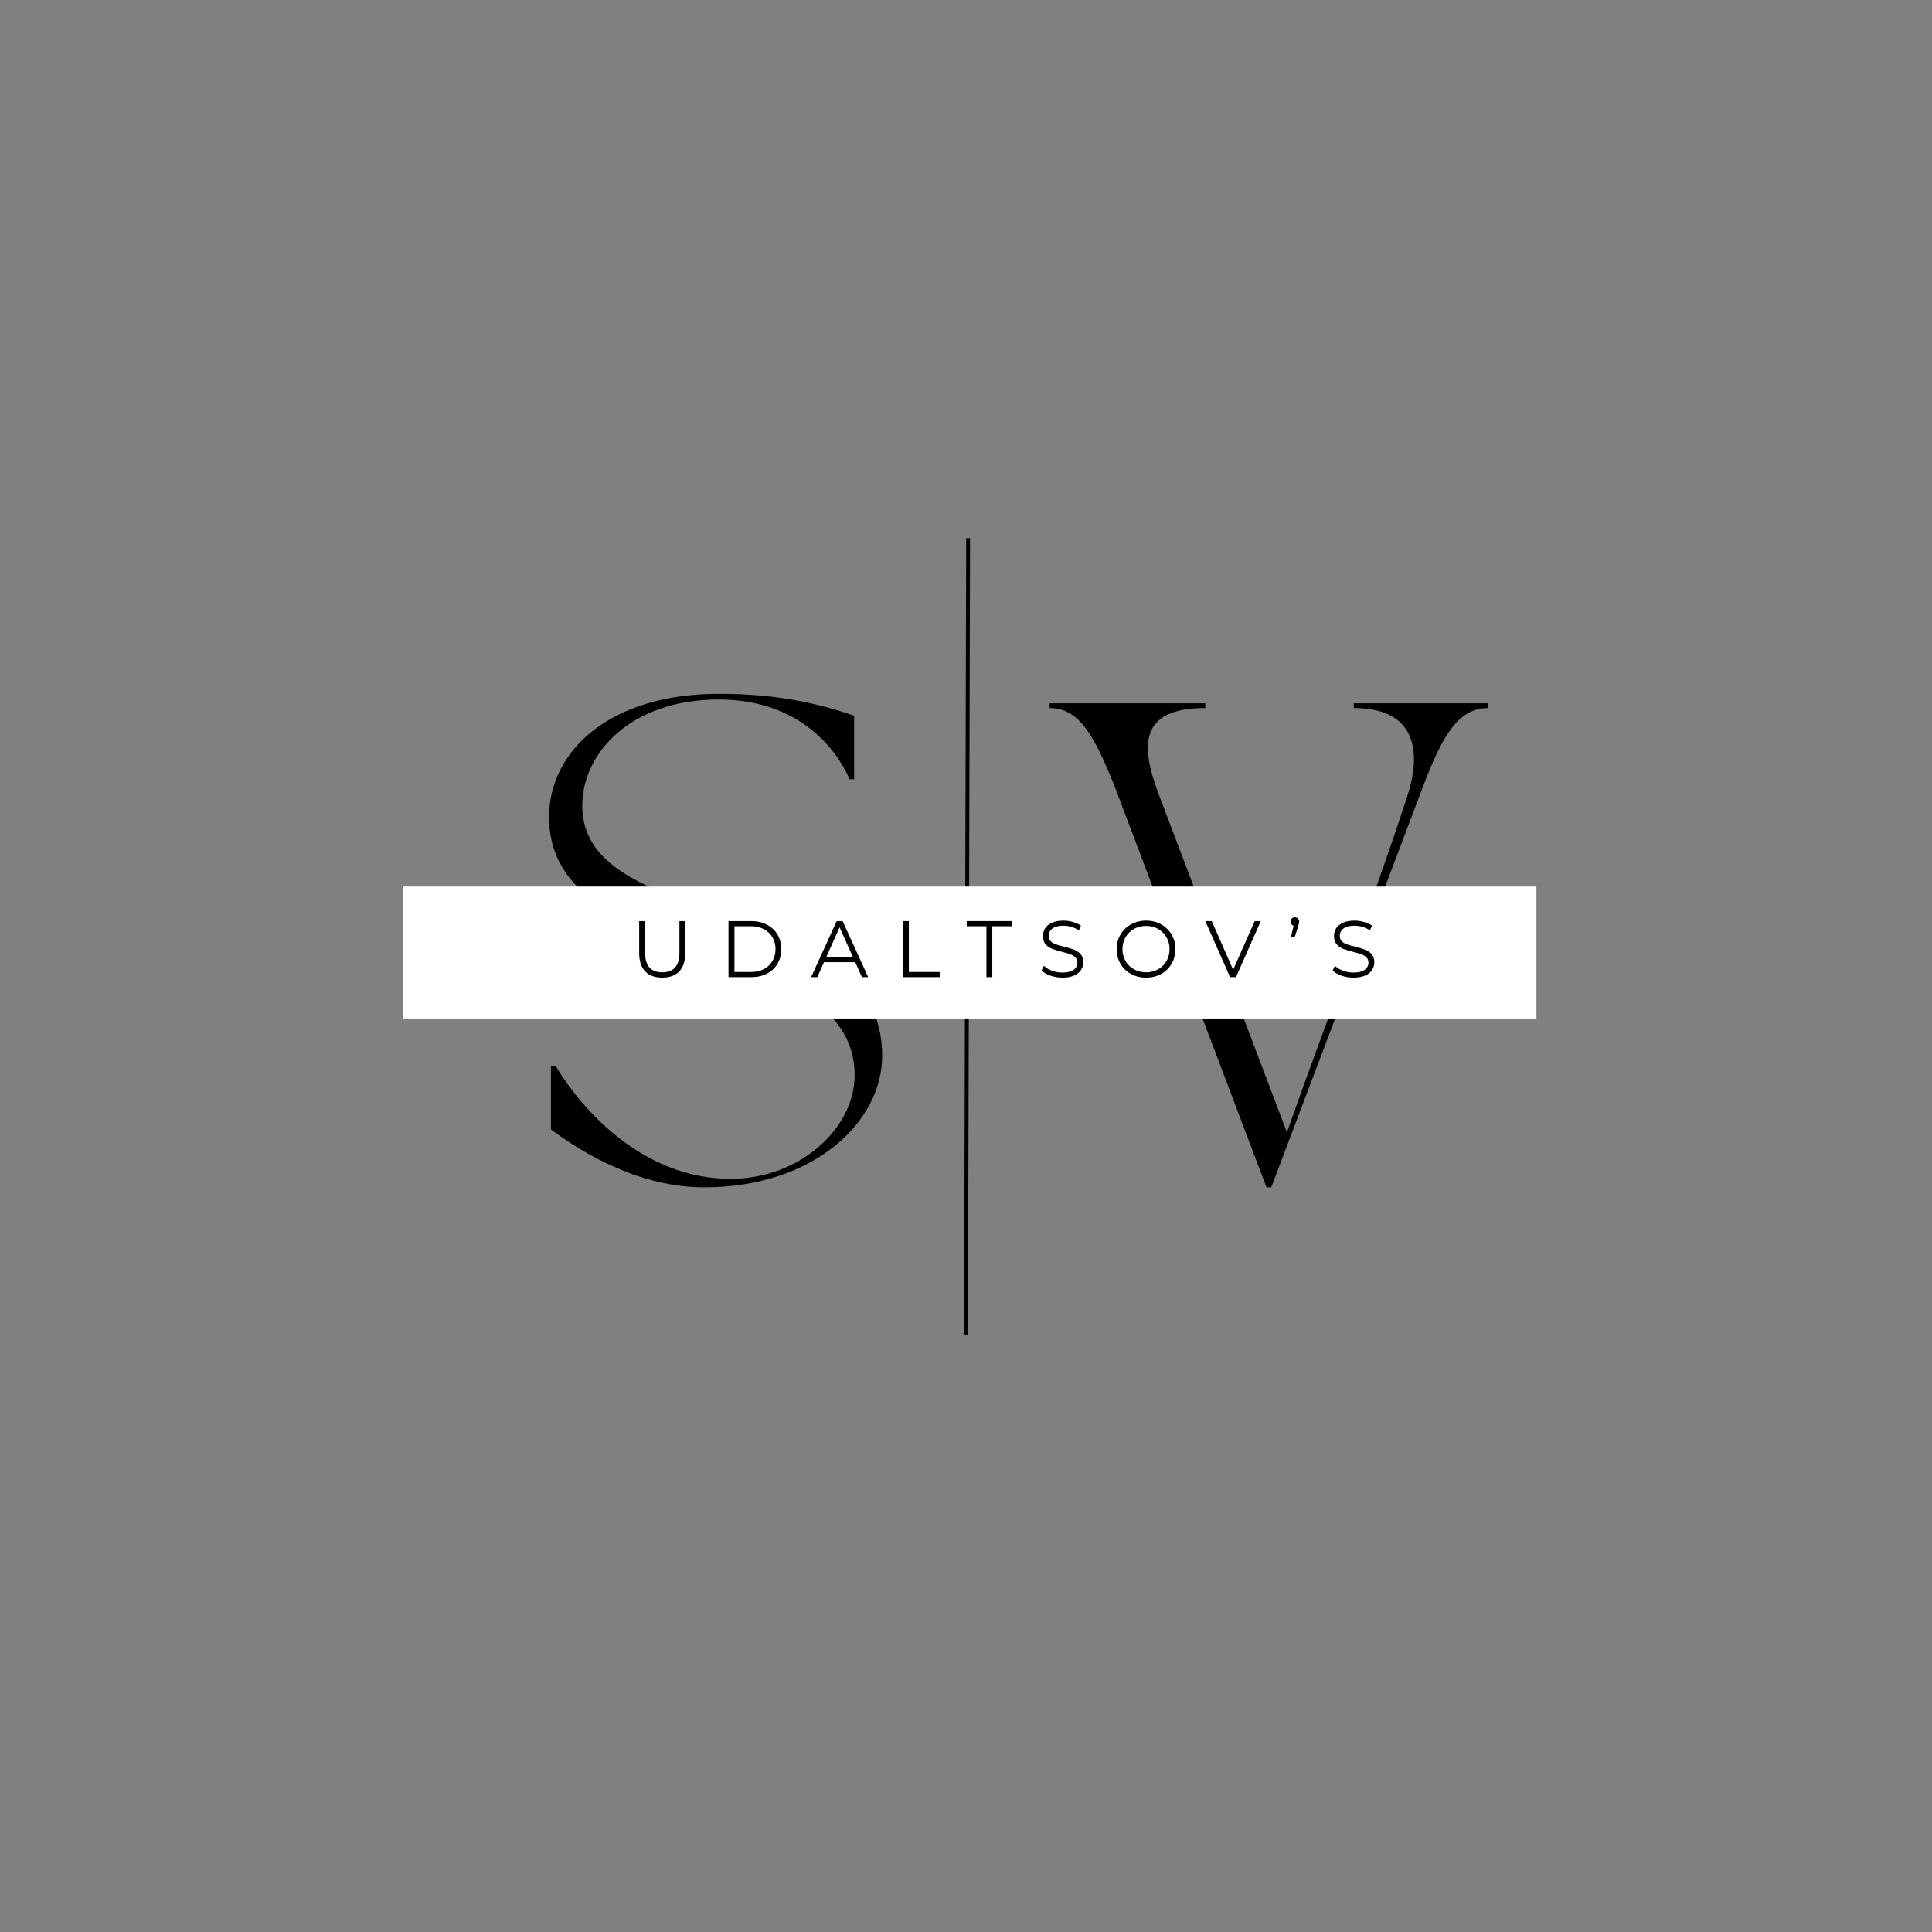 <svg xmlns="http://www.w3.org/2000/svg" xmlns:xlink="http://www.w3.org/1999/xlink" width="500" zoomAndPan="magnify" viewBox="0 0 375 375" height="500" preserveAspectRatio="xMidYMid meet" version="1.0"><rect x="0" y="0" width="375" height="375" fill="#808080" stroke="none"/><defs><g/><clipPath id="fe20ef5fae"><path d="M 78.277 172.078 L 298.223 172.078 L 298.223 197.695 L 78.277 197.695 Z M 78.277 172.078 " clip-rule="nonzero"/></clipPath></defs><path stroke-linecap="butt" transform="matrix(0.002, -0.75, 0.75, 0.002, 187.124, 259.034)" fill="none" stroke-linejoin="miter" d="M -0 0.502 L 206.099 0.502 " stroke="#000000" stroke-width="1" stroke-opacity="1" stroke-miterlimit="4"/><g fill="#000000" fill-opacity="1"><g transform="translate(101.041, 228.62)"><g><path d="M 5.527 -70 C 5.527 -39.789 64.844 -47.621 64.844 -19.895 C 64.844 -9.672 54.25 0.184 40.805 0.184 C 18.883 0.184 6.816 -21.738 6.816 -21.738 L 5.895 -21.738 L 5.895 -9.395 C 12.711 -4.328 23.488 1.844 35.645 1.844 C 56.922 1.844 70.188 -10.867 70.188 -23.672 C 70.188 -55.91 11.973 -46.977 11.973 -72.211 C 11.973 -82.438 21.367 -92.844 38.5 -92.844 C 58.211 -92.844 63.832 -77.371 63.832 -77.371 L 64.75 -77.371 L 64.75 -89.711 C 57.66 -92.109 49.832 -93.949 38.5 -93.949 C 17.223 -93.949 5.527 -82.805 5.527 -70 Z M 5.527 -70 "/></g></g></g><g fill="#000000" fill-opacity="1"><g transform="translate(203.733, 228.62)"><g><path d="M 0 -91.188 C 5.617 -91.188 8.566 -86.121 12.617 -75.988 L 42.094 1.844 L 43.016 1.844 L 72.488 -75.988 C 76.355 -86.211 79.488 -91.188 85.105 -91.188 L 85.105 -92.109 L 59.039 -92.109 L 59.039 -91.188 C 72.027 -91.188 71.844 -81.516 69.449 -74.148 C 62.355 -52.316 53.699 -30.578 46.055 -8.844 L 21.184 -74.422 C 17.684 -83.727 17.223 -91.188 30.211 -91.188 L 30.211 -92.109 L 0 -92.109 Z M 0 -91.188 "/></g></g></g><g clip-path="url(#fe20ef5fae)"><path fill="#ffffff" d="M 78.277 172.078 L 298.223 172.078 L 298.223 197.695 L 78.277 197.695 Z M 78.277 172.078 " fill-opacity="1" fill-rule="nonzero"/></g><g fill="#000000" fill-opacity="1"><g transform="translate(122.393, 189.662)"><g><path d="M 6.156 0.094 C 4.738 0.094 3.633 -0.305 2.844 -1.109 C 2.062 -1.922 1.672 -3.098 1.672 -4.641 L 1.672 -10.875 L 2.828 -10.875 L 2.828 -4.688 C 2.828 -3.426 3.109 -2.484 3.672 -1.859 C 4.242 -1.242 5.07 -0.938 6.156 -0.938 C 7.238 -0.938 8.062 -1.242 8.625 -1.859 C 9.195 -2.484 9.484 -3.426 9.484 -4.688 L 9.484 -10.875 L 10.609 -10.875 L 10.609 -4.641 C 10.609 -3.098 10.219 -1.922 9.438 -1.109 C 8.656 -0.305 7.562 0.094 6.156 0.094 Z M 6.156 0.094 "/></g></g></g><g fill="#000000" fill-opacity="1"><g transform="translate(139.635, 189.662)"><g><path d="M 1.766 -10.875 L 6.203 -10.875 C 7.348 -10.875 8.359 -10.641 9.234 -10.172 C 10.117 -9.711 10.801 -9.07 11.281 -8.25 C 11.77 -7.426 12.016 -6.488 12.016 -5.438 C 12.016 -4.383 11.77 -3.441 11.281 -2.609 C 10.801 -1.785 10.117 -1.145 9.234 -0.688 C 8.359 -0.227 7.348 0 6.203 0 L 1.766 0 Z M 6.141 -1 C 7.086 -1 7.914 -1.188 8.625 -1.562 C 9.344 -1.938 9.898 -2.457 10.297 -3.125 C 10.691 -3.789 10.891 -4.562 10.891 -5.438 C 10.891 -6.301 10.691 -7.066 10.297 -7.734 C 9.898 -8.41 9.344 -8.938 8.625 -9.312 C 7.914 -9.688 7.086 -9.875 6.141 -9.875 L 2.922 -9.875 L 2.922 -1 Z M 6.141 -1 "/></g></g></g><g fill="#000000" fill-opacity="1"><g transform="translate(157.404, 189.662)"><g><path d="M 8.594 -2.906 L 2.531 -2.906 L 1.234 0 L 0.031 0 L 5 -10.875 L 6.141 -10.875 L 11.109 0 L 9.891 0 Z M 8.172 -3.844 L 5.562 -9.672 L 2.953 -3.844 Z M 8.172 -3.844 "/></g></g></g><g fill="#000000" fill-opacity="1"><g transform="translate(173.483, 189.662)"><g><path d="M 1.766 -10.875 L 2.922 -10.875 L 2.922 -1 L 9.016 -1 L 9.016 0 L 1.766 0 Z M 1.766 -10.875 "/></g></g></g><g fill="#000000" fill-opacity="1"><g transform="translate(187.575, 189.662)"><g><path d="M 3.891 -9.875 L 0.062 -9.875 L 0.062 -10.875 L 8.859 -10.875 L 8.859 -9.875 L 5.031 -9.875 L 5.031 0 L 3.891 0 Z M 3.891 -9.875 "/></g></g></g><g fill="#000000" fill-opacity="1"><g transform="translate(201.435, 189.662)"><g><path d="M 4.766 0.094 C 3.961 0.094 3.188 -0.035 2.438 -0.297 C 1.695 -0.555 1.129 -0.895 0.734 -1.312 L 1.188 -2.203 C 1.57 -1.805 2.094 -1.488 2.75 -1.25 C 3.406 -1.008 4.078 -0.891 4.766 -0.891 C 5.742 -0.891 6.473 -1.066 6.953 -1.422 C 7.441 -1.773 7.688 -2.238 7.688 -2.812 C 7.688 -3.25 7.551 -3.594 7.281 -3.844 C 7.02 -4.102 6.695 -4.301 6.312 -4.438 C 5.938 -4.582 5.406 -4.738 4.719 -4.906 C 3.906 -5.113 3.254 -5.312 2.766 -5.5 C 2.273 -5.695 1.859 -5.988 1.516 -6.375 C 1.172 -6.77 1 -7.305 1 -7.984 C 1 -8.535 1.141 -9.035 1.422 -9.484 C 1.711 -9.93 2.16 -10.289 2.766 -10.562 C 3.367 -10.832 4.113 -10.969 5 -10.969 C 5.625 -10.969 6.234 -10.879 6.828 -10.703 C 7.422 -10.535 7.938 -10.301 8.375 -10 L 7.984 -9.078 C 7.523 -9.379 7.035 -9.602 6.516 -9.75 C 6.004 -9.906 5.5 -9.984 5 -9.984 C 4.051 -9.984 3.332 -9.801 2.844 -9.438 C 2.363 -9.07 2.125 -8.598 2.125 -8.016 C 2.125 -7.578 2.254 -7.223 2.516 -6.953 C 2.785 -6.691 3.117 -6.492 3.516 -6.359 C 3.91 -6.223 4.445 -6.07 5.125 -5.906 C 5.926 -5.707 6.57 -5.508 7.062 -5.312 C 7.551 -5.125 7.969 -4.836 8.312 -4.453 C 8.656 -4.066 8.828 -3.539 8.828 -2.875 C 8.828 -2.32 8.676 -1.82 8.375 -1.375 C 8.082 -0.926 7.629 -0.566 7.016 -0.297 C 6.41 -0.035 5.66 0.094 4.766 0.094 Z M 4.766 0.094 "/></g></g></g><g fill="#000000" fill-opacity="1"><g transform="translate(215.931, 189.662)"><g><path d="M 6.516 0.094 C 5.441 0.094 4.469 -0.145 3.594 -0.625 C 2.719 -1.102 2.035 -1.766 1.547 -2.609 C 1.055 -3.453 0.812 -4.395 0.812 -5.438 C 0.812 -6.477 1.055 -7.414 1.547 -8.25 C 2.035 -9.094 2.719 -9.754 3.594 -10.234 C 4.469 -10.723 5.441 -10.969 6.516 -10.969 C 7.598 -10.969 8.57 -10.727 9.438 -10.25 C 10.301 -9.77 10.977 -9.109 11.469 -8.266 C 11.969 -7.422 12.219 -6.477 12.219 -5.438 C 12.219 -4.395 11.969 -3.445 11.469 -2.594 C 10.977 -1.75 10.301 -1.086 9.438 -0.609 C 8.57 -0.141 7.598 0.094 6.516 0.094 Z M 6.516 -0.938 C 7.379 -0.938 8.156 -1.129 8.844 -1.516 C 9.539 -1.898 10.086 -2.438 10.484 -3.125 C 10.879 -3.812 11.078 -4.582 11.078 -5.438 C 11.078 -6.281 10.879 -7.047 10.484 -7.734 C 10.086 -8.43 9.539 -8.973 8.844 -9.359 C 8.156 -9.742 7.379 -9.938 6.516 -9.938 C 5.66 -9.938 4.883 -9.742 4.188 -9.359 C 3.488 -8.973 2.938 -8.43 2.531 -7.734 C 2.133 -7.047 1.938 -6.281 1.938 -5.438 C 1.938 -4.582 2.133 -3.812 2.531 -3.125 C 2.938 -2.438 3.488 -1.898 4.188 -1.516 C 4.883 -1.129 5.66 -0.938 6.516 -0.938 Z M 6.516 -0.938 "/></g></g></g><g fill="#000000" fill-opacity="1"><g transform="translate(233.902, 189.662)"><g><path d="M 10.812 -10.875 L 6 0 L 4.859 0 L 0.047 -10.875 L 1.297 -10.875 L 5.453 -1.422 L 9.641 -10.875 Z M 10.812 -10.875 "/></g></g></g><g fill="#000000" fill-opacity="1"><g transform="translate(249.686, 189.662)"><g><path d="M 1.656 -11.609 C 1.895 -11.609 2.094 -11.523 2.25 -11.359 C 2.406 -11.203 2.484 -11.004 2.484 -10.766 C 2.484 -10.641 2.461 -10.504 2.422 -10.359 C 2.391 -10.223 2.344 -10.062 2.281 -9.875 L 1.609 -7.734 L 0.875 -7.734 L 1.406 -9.969 C 1.238 -10.02 1.102 -10.113 1 -10.25 C 0.895 -10.395 0.844 -10.566 0.844 -10.766 C 0.844 -11.016 0.914 -11.219 1.062 -11.375 C 1.219 -11.531 1.414 -11.609 1.656 -11.609 Z M 1.656 -11.609 "/></g></g></g><g fill="#000000" fill-opacity="1"><g transform="translate(257.929, 189.662)"><g><path d="M 4.766 0.094 C 3.961 0.094 3.188 -0.035 2.438 -0.297 C 1.695 -0.555 1.129 -0.895 0.734 -1.312 L 1.188 -2.203 C 1.57 -1.805 2.094 -1.488 2.75 -1.25 C 3.406 -1.008 4.078 -0.891 4.766 -0.891 C 5.742 -0.891 6.473 -1.066 6.953 -1.422 C 7.441 -1.773 7.688 -2.238 7.688 -2.812 C 7.688 -3.25 7.551 -3.594 7.281 -3.844 C 7.02 -4.102 6.695 -4.301 6.312 -4.438 C 5.938 -4.582 5.406 -4.738 4.719 -4.906 C 3.906 -5.113 3.254 -5.312 2.766 -5.5 C 2.273 -5.695 1.859 -5.988 1.516 -6.375 C 1.172 -6.77 1 -7.305 1 -7.984 C 1 -8.535 1.141 -9.035 1.422 -9.484 C 1.711 -9.93 2.16 -10.289 2.766 -10.562 C 3.367 -10.832 4.113 -10.969 5 -10.969 C 5.625 -10.969 6.234 -10.879 6.828 -10.703 C 7.422 -10.535 7.938 -10.301 8.375 -10 L 7.984 -9.078 C 7.523 -9.379 7.035 -9.602 6.516 -9.75 C 6.004 -9.906 5.5 -9.984 5 -9.984 C 4.051 -9.984 3.332 -9.801 2.844 -9.438 C 2.363 -9.07 2.125 -8.598 2.125 -8.016 C 2.125 -7.578 2.254 -7.223 2.516 -6.953 C 2.785 -6.691 3.117 -6.492 3.516 -6.359 C 3.91 -6.223 4.445 -6.07 5.125 -5.906 C 5.926 -5.707 6.57 -5.508 7.062 -5.312 C 7.551 -5.125 7.969 -4.836 8.312 -4.453 C 8.656 -4.066 8.828 -3.539 8.828 -2.875 C 8.828 -2.32 8.676 -1.82 8.375 -1.375 C 8.082 -0.926 7.629 -0.566 7.016 -0.297 C 6.41 -0.035 5.66 0.094 4.766 0.094 Z M 4.766 0.094 "/></g></g></g></svg>